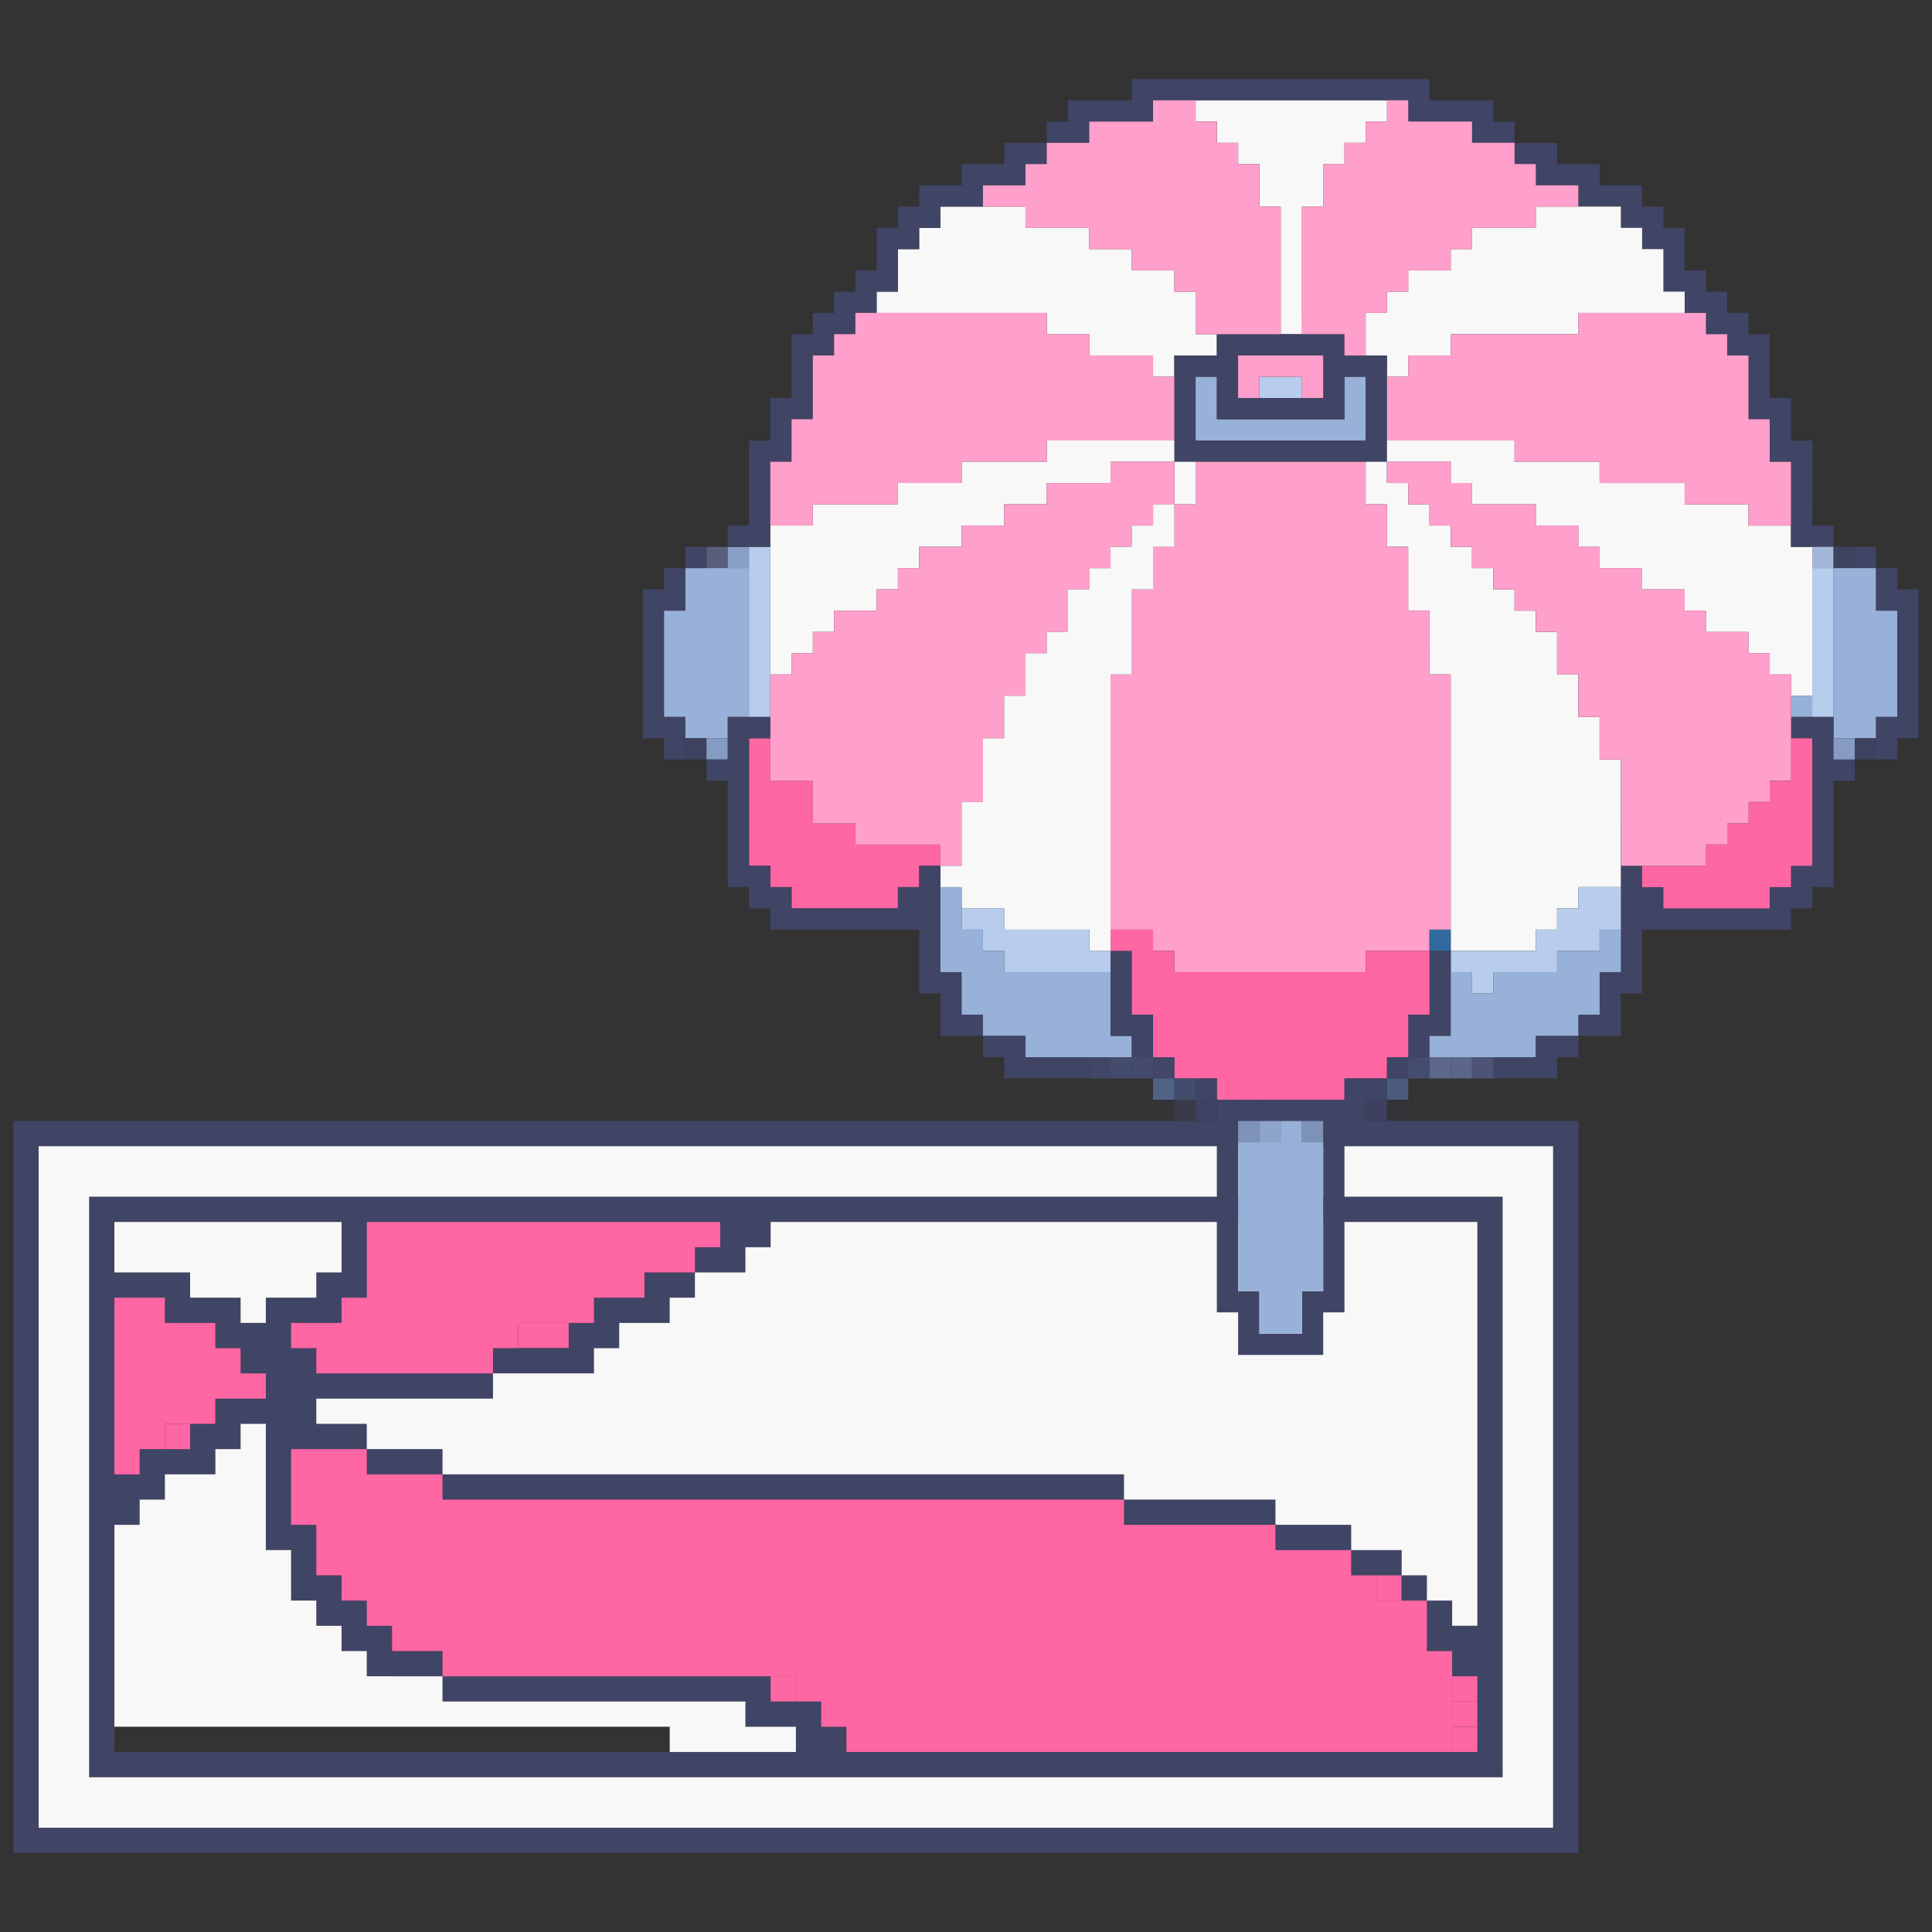 <?xml version="1.0" encoding="UTF-8"?>
<svg id="Layer_1" data-name="Layer 1" xmlns="http://www.w3.org/2000/svg" viewBox="0 0 1080 1080">
  <rect x="0" y="0" width="1080" height="1080" fill="#333333" stroke="none"/>
  <defs>
    <style>
      .cls-1 {
        fill: none;
      }

      .cls-2 {
        fill: #f8f8f8;
      }

      .cls-3 {
        fill: #ff9fcb;
      }

      .cls-4 {
        fill: #ff66a4;
      }

      .cls-5 {
        fill: #7e91b7;
      }

      .cls-6 {
        fill: #98b1d9;
      }

      .cls-7 {
        fill: #97b0d8;
      }

      .cls-8 {
        fill: #7f93b9;
      }

      .cls-9 {
        fill: #8a9fc6;
      }

      .cls-10 {
        fill: #b8cdee;
      }

      .cls-11 {
        fill: #8ea4cb;
      }

      .cls-12 {
        fill: #a5b7d8;
      }

      .cls-13 {
        fill: #424768;
      }

      .cls-14, .cls-15, .cls-16, .cls-17, .cls-18, .cls-19, .cls-20, .cls-21 {
        fill: #404465;
      }

      .cls-22 {
        fill: #404466;
      }

      .cls-23 {
        fill: #444c6d;
      }

      .cls-24 {
        fill: #444c6e;
      }

      .cls-25 {
        fill: #444b6d;
      }

      .cls-26 {
        fill: #3f4667;
      }

      .cls-27 {
        fill: #869bc2;
      }

      .cls-28 {
        fill: #5b6689;
      }

      .cls-29 {
        fill: #5b5e7a;
      }

      .cls-30 {
        fill: #5c678a;
      }

      .cls-31 {
        fill: #316a9f;
      }

      .cls-32 {
        fill: #4b5a7c;
      }

      .cls-33 {
        fill: #506386;
      }

      .cls-34 {
        fill: #4d5476;
      }

      .cls-35 {
        fill: #454d6f;
      }

      .cls-15 {
        opacity: .9;
      }

      .cls-15, .cls-16, .cls-17, .cls-18, .cls-19, .cls-20, .cls-21 {
        isolation: isolate;
      }

      .cls-16 {
        opacity: .47;
      }

      .cls-17 {
        opacity: .85;
      }

      .cls-18 {
        opacity: .86;
      }

      .cls-19 {
        opacity: .95;
      }

      .cls-20 {
        opacity: .05;
      }

      .cls-21 {
        opacity: .11;
      }
    </style>
  </defs>
  <g>
    <path class="cls-1" d="m360.25,965.27H63.94v14.11h310.42v-14.11h-14.11Z"/>
    <g>
      <path class="cls-14" d="m868.2,626.64H7.5v409.18h874.81v-409.18h-14.11Zm0,28.22v366.86H21.61v-380.96h846.59v14.11Z"/>
      <path class="cls-14" d="m811.76,668.97H49.83v324.53h790.15v-324.53h-28.22Zm-747.82,28.22v-14.11h126.99v28.22h-14.11v14.11h-28.22v14.11h-14.11v-14.11h-28.22v-14.11h-42.33v-14.11Zm0,112.88v-84.66h28.22v14.11h28.22v14.11h14.11v14.11h14.11v14.11h-28.22v14.11h-14.11v14.11h-28.22v14.11h-14.11v-14.11Zm761.93-112.88v211.65h-14.11v-14.11h-14.11v28.22h14.11v14.11h14.11v42.33h-352.75v-14.11h-14.11v-14.11h-28.22v-14.11h-183.43v14.11h169.32v14.11h28.22v14.11H63.94v-126.99h14.11v-14.11h14.11v-14.11h28.22v-14.11h14.11v-14.11h14.11v70.55h14.11v28.22h14.11v14.11h14.11v14.11h14.11v14.11h42.33v-14.11h-28.22v-14.11h-14.11v-14.11h-14.11v-14.11h-14.11v-28.22h-14.11v-42.33h42.33v-14.11h-28.22v-14.11h98.77v-14.11h-98.77v-14.11h-14.11v-14.11h28.22v-14.11h14.11v-42.33h197.54v14.11h-14.11v14.11h28.22v-14.11h14.11v-14.11h395.07v14.11Z"/>
    </g>
    <path class="cls-4" d="m289.7,739.52v14.11h28.22v-14.11h-28.22Z"/>
    <path class="cls-14" d="m303.81,767.74h28.22v-14.11h14.11v-14.11h28.22v-14.11h14.11v-14.11h-28.22v14.11h-28.22v14.11h-14.11v14.11h-42.33v14.11h28.22Z"/>
    <rect class="cls-4" x="92.16" y="795.96" width="14.11" height="14.11"/>
    <path class="cls-14" d="m219.15,824.18h28.22v-14.11h-42.33v14.11h14.11Z"/>
    <path class="cls-14" d="m261.48,838.29h366.86v-14.11H247.37v14.11h14.11Z"/>
    <path class="cls-14" d="m642.44,852.4h70.55v-14.11h-84.66v14.11h14.11Z"/>
    <path class="cls-14" d="m727.1,866.51h28.22v-14.11h-42.33v14.11h14.11Z"/>
    <path class="cls-14" d="m769.43,880.62h14.11v-14.11h-28.22v14.11h14.11Z"/>
    <rect class="cls-4" x="769.43" y="880.62" width="14.11" height="14.11"/>
    <rect class="cls-14" x="783.54" y="880.62" width="14.11" height="14.11"/>
    <g>
      <path class="cls-4" d="m289.7,753.63v-14.11h42.33v-14.11h28.22v-14.11h28.22v-14.11h14.11v-14.11h-197.54v42.33h-14.11v14.11h-28.22v14.11h14.11v14.11h98.77v-14.11h14.11Z"/>
      <path class="cls-4" d="m78.05,810.07h14.11v-14.11h28.22v-14.11h28.22v-14.11h-14.11v-14.11h-14.11v-14.11h-28.22v-14.11h-28.22v98.77h14.11v-14.11Z"/>
      <path class="cls-4" d="m769.43,894.73v-14.11h-14.11v-14.11h-42.33v-14.11h-84.66v-14.11H247.37v-14.11h-42.33v-14.11h-42.33v42.33h14.11v28.22h14.11v14.11h14.11v14.11h14.11v14.11h28.22v14.11h197.54v14.11h14.11v14.11h14.11v14.11h338.64v-56.44h-14.11v-28.22h-28.22Z"/>
    </g>
    <g>
      <path class="cls-2" d="m839.98,640.75H21.61v380.96h846.59v-380.96h-28.22Zm0,42.33v310.42H49.83v-324.53h790.15v14.11Z"/>
      <g>
        <path class="cls-2" d="m797.65,683.08h-366.86v14.11h-14.11v14.11h-28.22v14.11h-14.11v14.11h-28.22v14.11h-14.11v14.11h-56.44v14.11h-98.77v14.11h28.22v14.11h42.33v14.11h380.96v14.11h84.66v14.11h42.33v14.11h28.22v14.11h14.11v14.11h14.11v14.11h14.11v-225.76h-28.22Z"/>
        <path class="cls-2" d="m92.16,711.3h14.11v14.11h28.22v14.11h14.11v-14.11h28.22v-14.11h14.11v-28.22H63.94v28.22h28.22Z"/>
        <path class="cls-2" d="m219.15,937.05h-14.11v-14.11h-14.11v-14.11h-14.11v-14.11h-14.11v-28.22h-14.11v-70.55h-14.11v14.11h-14.11v14.11h-28.22v14.11h-14.11v14.11h-14.11v112.88h310.42v14.11h70.55v-14.11h-28.22v-14.11h-169.32v-14.11h-28.22Z"/>
      </g>
    </g>
    <rect class="cls-4" x="430.79" y="937.05" width="14.11" height="14.11"/>
    <rect class="cls-4" x="811.76" y="937.05" width="14.11" height="14.11"/>
    <rect class="cls-4" x="811.76" y="951.16" width="14.11" height="14.11"/>
    <rect class="cls-4" x="811.76" y="965.27" width="14.11" height="14.11"/>
  </g>
  <g>
    <path class="cls-14" d="m858.53,91.72v11.89h23.77v11.89h23.77v11.89h11.89v11.89h11.89v23.77h11.89v11.89h11.89v11.89h11.89v11.89h11.89v35.66h11.89v23.77h11.89v23.77h11.89v-35.66h-11.89v-23.77h-11.89v-35.66h-11.89v-11.89h-11.89v-11.89h-11.89v-11.89h-11.89v-23.77h-11.89v-11.89h-11.89v-11.89h-23.77v-11.89h-23.77v-11.89h-23.77v11.89h11.89Z"/>
    <path class="cls-2" d="m513.81,174.93h71.32v11.89h23.77v11.89h35.66v11.89h11.89v-11.89h23.77v-11.89h-11.89v-23.77h-11.89v-11.89h-23.77v-11.89h-23.77v-11.89h-35.66v-11.89h-47.55v11.89h-11.89v11.89h-11.89v23.77h-11.89v11.89h23.77Z"/>
    <path class="cls-2" d="m727.78,174.93v-59.43h11.89v-23.77h11.89v-11.89h11.89v-11.89h11.89v-11.89h-106.98v11.89h11.89v11.89h11.89v11.89h11.89v23.77h11.89v71.32h11.89v-11.89Z"/>
    <path class="cls-2" d="m775.33,210.59h11.89v-11.89h23.77v-11.89h71.32v-11.89h59.43v-11.89h-11.89v-23.77h-11.89v-11.89h-11.89v-11.89h-47.55v11.89h-35.66v11.89h-11.89v11.89h-23.77v11.89h-11.89v11.89h-11.89v23.77h11.89v11.89Z"/>
    <path class="cls-10" d="m715.89,210.59h-11.89v11.89h23.77v-11.89h-11.89Z"/>
    <path class="cls-6" d="m680.23,222.48v-11.89h-11.89v35.66h95.1v-35.66h-11.89v23.77h-71.32v-11.89Z"/>
    <path class="cls-14" d="m668.34,198.71h-11.89v59.43h118.87v-59.43h-23.77v-11.89h-71.32v11.89h-11.89Zm23.77,11.89v-11.89h47.55v23.77h-47.55v-11.89Zm0,23.77h59.43v-23.77h11.89v35.66h-95.1v-35.66h11.89v23.77h11.89Z"/>
    <path class="cls-2" d="m668.34,270.03v-11.89h-11.89v23.77h11.89v-11.89Z"/>
    <rect class="cls-26" x="1001.18" y="281.92" width="11.89" height="11.89"/>
    <path class="cls-2" d="m977.4,293.8v-11.89h-35.66v-11.89h-47.55v-11.89h-47.55v-11.89h-71.32v11.89h35.66v11.89h11.89v11.89h35.66v11.89h23.77v11.89h11.89v11.89h23.77v11.89h23.77v11.89h11.89v11.89h23.77v11.89h11.89v11.89h11.89v11.89h11.89v-83.21h-11.89v-11.89h-23.77Z"/>
    <path class="cls-14" d="m1001.18,305.69h23.77v-11.89h-23.77v11.89Z"/>
    <rect class="cls-29" x="394.94" y="305.69" width="11.89" height="11.89"/>
    <rect class="cls-9" x="406.83" y="305.69" width="11.89" height="11.89"/>
    <rect class="cls-12" x="1013.07" y="305.69" width="11.89" height="11.89"/>
    <rect class="cls-17" x="1024.95" y="305.69" width="11.89" height="11.89"/>
    <rect class="cls-14" x="1036.84" y="305.69" width="11.89" height="11.89"/>
    <path class="cls-2" d="m430.6,329.46v47.55h11.89v-11.89h11.89v-11.89h11.89v-11.89h23.77v-11.89h11.89v-11.89h11.89v-11.89h23.77v-11.89h23.77v-11.89h23.77v-11.89h35.66v-11.89h35.66v-11.89h-71.32v11.89h-47.55v11.89h-35.66v11.89h-47.55v11.89h-23.77v35.66Z"/>
    <path class="cls-6" d="m1024.95,317.58v95.1h23.77v-11.89h11.89v-59.43h-11.89v-23.77h-23.77Z"/>
    <path class="cls-6" d="m383.06,341.35h-11.89v59.43h11.89v11.89h23.77v-11.89h11.89v-83.21h-35.66v23.77Z"/>
    <path class="cls-14" d="m1060.61,329.46v-11.89h-11.89v23.77h11.89v59.43h-11.89v23.77h11.89v-11.89h11.89v-83.21h-11.89Z"/>
    <path class="cls-10" d="m430.6,377.01v-71.32h-11.89v95.1h11.89v-23.77Z"/>
    <path class="cls-10" d="m1024.95,377.01v-59.43h-11.89v83.21h11.89v-23.77Z"/>
    <rect class="cls-6" x="1001.18" y="388.9" width="11.89" height="11.89"/>
    <path class="cls-14" d="m608.91,79.84v-11.89h35.66v-11.89h142.64v11.89h35.66v11.89h23.77v-11.89h-11.89v-11.89h-35.66v-11.89h-166.42v11.89h-35.66v11.89h-11.89v11.89h23.77Z"/>
    <path class="cls-14" d="m430.6,305.69v-47.55h11.89v-23.77h11.89v-35.66h11.89v-11.89h11.89v-11.89h11.89v-11.89h11.89v-23.77h11.89v-11.89h11.89v-11.89h23.77v-11.89h23.77v-11.89h11.89v-11.89h-23.77v11.89h-23.77v11.89h-23.77v11.89h-11.89v11.89h-11.89v23.77h-11.89v11.89h-11.89v11.89h-11.89v11.89h-11.89v35.66h-11.89v23.77h-11.89v47.55h-11.89v11.89h23.77Z"/>
    <rect class="cls-14" x="383.06" y="305.69" width="11.89" height="11.89"/>
    <path class="cls-14" d="m383.06,400.79h-11.89v-59.43h11.89v-23.77h-11.89v11.89h-11.89v83.21h11.89v11.89h11.89v-23.77Z"/>
    <rect class="cls-15" x="383.06" y="412.67" width="11.89" height="11.89"/>
    <rect class="cls-27" x="394.94" y="412.67" width="11.89" height="11.89"/>
    <path class="cls-14" d="m1024.95,412.67v-11.89h-23.77v11.89h11.89v71.32h-11.89v11.89h-11.89v11.89h-59.43v-11.89h-11.89v-11.89h-11.89v59.43h-11.89v23.77h-11.89v11.89h23.77v-23.77h11.89v-35.66h83.21v-11.89h11.89v-11.89h11.89v-59.43h11.89v-11.89h-11.89v-11.89Z"/>
    <rect class="cls-27" x="1024.95" y="412.67" width="11.89" height="11.89"/>
    <rect class="cls-15" x="1036.84" y="412.67" width="11.89" height="11.89"/>
    <path class="cls-4" d="m1001.18,436.45h-11.89v11.89h-11.89v11.89h-11.89v11.89h-11.89v11.89h-35.66v11.89h11.89v11.89h59.43v-11.89h11.89v-11.89h11.89v-71.32h-11.89v23.77Z"/>
    <path class="cls-2" d="m906.08,460.22v-35.66h-11.89v-23.77h-11.89v-23.77h-11.89v-23.77h-11.89v-11.89h-11.89v-11.89h-11.89v-11.89h-11.89v-11.89h-11.89v-11.89h-11.89v-11.89h-11.89v-11.89h-11.89v-11.89h-11.89v23.77h11.89v23.77h11.89v35.66h11.89v35.66h11.89v154.53h47.55v-11.89h11.89v-11.89h11.89v-11.89h23.77v-35.66Z"/>
    <path class="cls-4" d="m513.81,472.11h-35.66v-11.89h-23.77v-23.77h-23.77v-23.77h-11.89v71.32h11.89v11.89h11.89v11.89h59.43v-11.89h11.89v-11.89h11.89v-11.89h-11.89Z"/>
    <g>
      <path class="cls-3" d="m751.55,186.82v11.89h11.89v-23.77h11.89v-11.89h11.89v-11.89h23.77v-11.89h11.89v-11.89h35.66v-11.89h23.77v-11.89h-23.77v-11.89h-11.89v-11.89h-23.77v-11.89h-35.66v-11.89h-11.89v11.89h-11.89v11.89h-11.89v11.89h-11.89v23.77h-11.89v71.32h23.77Z"/>
      <path class="cls-3" d="m573.25,115.5v11.89h35.66v11.89h23.77v11.89h23.77v11.89h11.89v23.77h47.55v-71.32h-11.89v-23.77h-11.89v-11.89h-11.89v-11.89h-11.89v-11.89h-23.77v11.89h-35.66v11.89h-23.77v11.89h-11.89v11.89h-23.77v11.89h23.77Z"/>
      <path class="cls-3" d="m989.29,258.14v-23.77h-11.89v-35.66h-11.89v-11.89h-11.89v-11.89h-71.32v11.89h-71.32v11.89h-23.77v11.89h-11.89v35.66h71.32v11.89h47.55v11.89h47.55v11.89h35.66v11.89h23.77v-35.66h-11.89Z"/>
      <path class="cls-3" d="m704,198.71h-11.89v23.77h11.89v-11.89h23.77v11.89h11.89v-23.77h-35.66Z"/>
      <path class="cls-3" d="m799.1,365.13v-23.77h-11.89v-35.66h-11.89v-23.77h-11.89v-23.77h-95.1v23.77h-11.89v23.77h-11.89v23.77h-11.89v47.55h-11.89v142.64h23.77v11.89h11.89v11.89h106.98v-11.89h35.66v-11.89h11.89v-142.64h-11.89v-11.89Z"/>
      <path class="cls-3" d="m454.38,293.8v-11.89h47.55v-11.89h35.66v-11.89h47.55v-11.89h71.32v-35.66h-11.89v-11.89h-35.66v-11.89h-23.77v-11.89h-106.98v11.89h-11.89v11.89h-11.89v35.66h-11.89v23.77h-11.89v35.66h23.77Z"/>
      <path class="cls-3" d="m989.29,365.13h-11.89v-11.89h-23.77v-11.89h-11.89v-11.89h-23.77v-11.89h-23.77v-11.89h-11.89v-11.89h-23.77v-11.89h-35.66v-11.89h-11.89v-11.89h-35.66v11.89h11.89v11.89h11.89v11.89h11.89v11.89h11.89v11.89h11.89v11.89h11.89v11.89h11.89v11.89h11.89v23.77h11.89v23.77h11.89v23.77h11.89v59.43h47.55v-11.89h11.89v-11.89h11.89v-11.89h11.89v-11.89h11.89v-59.43h-11.89v-11.89Z"/>
      <path class="cls-3" d="m656.46,258.14h-35.66v11.89h-35.66v11.89h-23.77v11.89h-23.77v11.89h-23.77v11.89h-11.89v11.89h-11.89v11.89h-23.77v11.89h-11.89v11.89h-11.89v11.89h-11.89v59.43h23.77v23.77h23.77v11.89h47.55v11.89h11.89v-35.66h11.89v-35.66h11.89v-23.77h11.89v-23.77h11.89v-11.89h11.89v-23.77h11.89v-11.89h11.89v-11.89h11.89v-11.89h11.89v-11.89h11.89v-23.77Z"/>
    </g>
    <path class="cls-2" d="m561.36,507.77v11.89h47.55v11.89h11.89v-154.53h11.89v-47.55h11.89v-23.77h11.89v-23.77h-11.89v11.89h-11.89v11.89h-11.89v11.89h-11.89v11.89h-11.89v23.77h-11.89v11.89h-11.89v23.77h-11.89v23.77h-11.89v35.66h-11.89v35.66h-11.89v11.89h11.89v11.89h23.77Z"/>
    <path class="cls-10" d="m882.31,495.88v11.89h-11.89v11.89h-11.89v11.89h-47.55v11.89h11.89v11.89h11.89v-11.89h35.66v-11.89h23.77v-11.89h11.89v-23.77h-23.77Z"/>
    <rect class="cls-31" x="799.1" y="519.66" width="11.89" height="11.89"/>
    <path class="cls-10" d="m608.91,531.54v-11.89h-47.55v-11.89h-23.77v11.89h11.89v11.89h11.89v11.89h59.43v-11.89h-11.89Z"/>
    <path class="cls-14" d="m799.1,531.54v35.66h-11.89v23.77h11.89v-11.89h11.89v-47.55h-11.89Z"/>
    <path class="cls-6" d="m894.2,567.2v-23.77h11.89v-23.77h-11.89v11.89h-23.77v11.89h-35.66v11.89h-11.89v-11.89h-11.89v35.66h-11.89v11.89h59.43v-11.89h23.77v-11.89h11.89Z"/>
    <path class="cls-14" d="m537.59,567.2v-23.77h-11.89v-59.43h-11.89v11.89h-11.89v11.89h-59.43v-11.89h-11.89v-11.89h-11.89v-71.32h11.89v-11.89h-23.77v23.77h-11.89v11.89h11.89v59.43h11.89v11.89h11.89v11.89h83.21v35.66h11.89v23.77h23.77v-11.89h-11.89Z"/>
    <path class="cls-6" d="m573.25,579.09v11.89h59.43v-11.89h-11.89v-35.66h-59.43v-11.89h-11.89v-11.89h-11.89v-23.77h-11.89v47.55h11.89v23.77h11.89v11.89h23.77Z"/>
    <path class="cls-14" d="m644.57,567.2h-11.89v-35.66h-11.89v47.55h11.89v11.89h11.89v-23.77Z"/>
    <path class="cls-4" d="m787.21,567.2h11.89v-35.66h-35.66v11.89h-106.98v-11.89h-11.89v-11.89h-23.77v11.89h11.89v35.66h11.89v23.77h11.89v11.89h23.77v11.89h71.32v-11.89h23.77v-11.89h11.89v-23.77Z"/>
    <path class="cls-14" d="m858.53,579.09v11.89h-23.77v11.89h35.66v-11.89h11.89v-11.89h-23.77Z"/>
    <path class="cls-14" d="m597.02,590.98h-23.77v-11.89h-23.77v11.89h11.89v11.89h47.55v-11.89h-11.89Z"/>
    <rect class="cls-13" x="608.91" y="590.98" width="11.89" height="11.89"/>
    <rect class="cls-23" x="620.79" y="590.98" width="11.89" height="11.89"/>
    <rect class="cls-25" x="632.68" y="590.98" width="11.89" height="11.89"/>
    <rect class="cls-13" x="644.57" y="590.98" width="11.89" height="11.89"/>
    <rect class="cls-14" x="775.33" y="590.98" width="11.89" height="11.89"/>
    <rect class="cls-35" x="787.21" y="590.98" width="11.89" height="11.89"/>
    <rect class="cls-30" x="799.1" y="590.98" width="11.89" height="11.89"/>
    <rect class="cls-28" x="810.99" y="590.98" width="11.89" height="11.89"/>
    <rect class="cls-34" x="822.87" y="590.98" width="11.89" height="11.89"/>
    <rect class="cls-33" x="644.57" y="602.86" width="11.89" height="11.89"/>
    <rect class="cls-24" x="656.46" y="602.86" width="11.89" height="11.89"/>
    <rect class="cls-14" x="668.34" y="602.86" width="11.89" height="11.89"/>
    <path class="cls-14" d="m775.33,614.75v-11.89h-23.77v11.89h-47.55v11.89h35.66v95.1h-11.89v23.77h-23.77v-23.77h-11.89v-106.98h-11.89v118.87h11.89v23.77h47.55v-23.77h11.89v-106.98h11.89v-11.89h11.89Z"/>
    <rect class="cls-32" x="775.33" y="602.86" width="11.89" height="11.89"/>
    <rect class="cls-20" x="644.57" y="614.75" width="11.89" height="11.89"/>
    <rect class="cls-16" x="656.46" y="614.75" width="11.89" height="11.89"/>
    <rect class="cls-19" x="668.34" y="614.75" width="11.89" height="11.89"/>
    <rect class="cls-22" x="692.12" y="614.75" width="11.89" height="11.89"/>
    <rect class="cls-18" x="763.44" y="614.75" width="11.89" height="11.89"/>
    <rect class="cls-21" x="775.33" y="614.75" width="11.89" height="11.89"/>
    <rect class="cls-8" x="692.12" y="626.64" width="11.89" height="11.89"/>
    <rect class="cls-11" x="704" y="626.64" width="11.89" height="11.89"/>
    <rect class="cls-7" x="715.89" y="626.64" width="11.89" height="11.89"/>
    <rect class="cls-5" x="727.78" y="626.64" width="11.89" height="11.89"/>
    <path class="cls-6" d="m715.89,638.53h-23.77v83.21h11.89v23.77h23.77v-23.77h11.89v-83.21h-23.77Z"/>
  </g>
</svg>